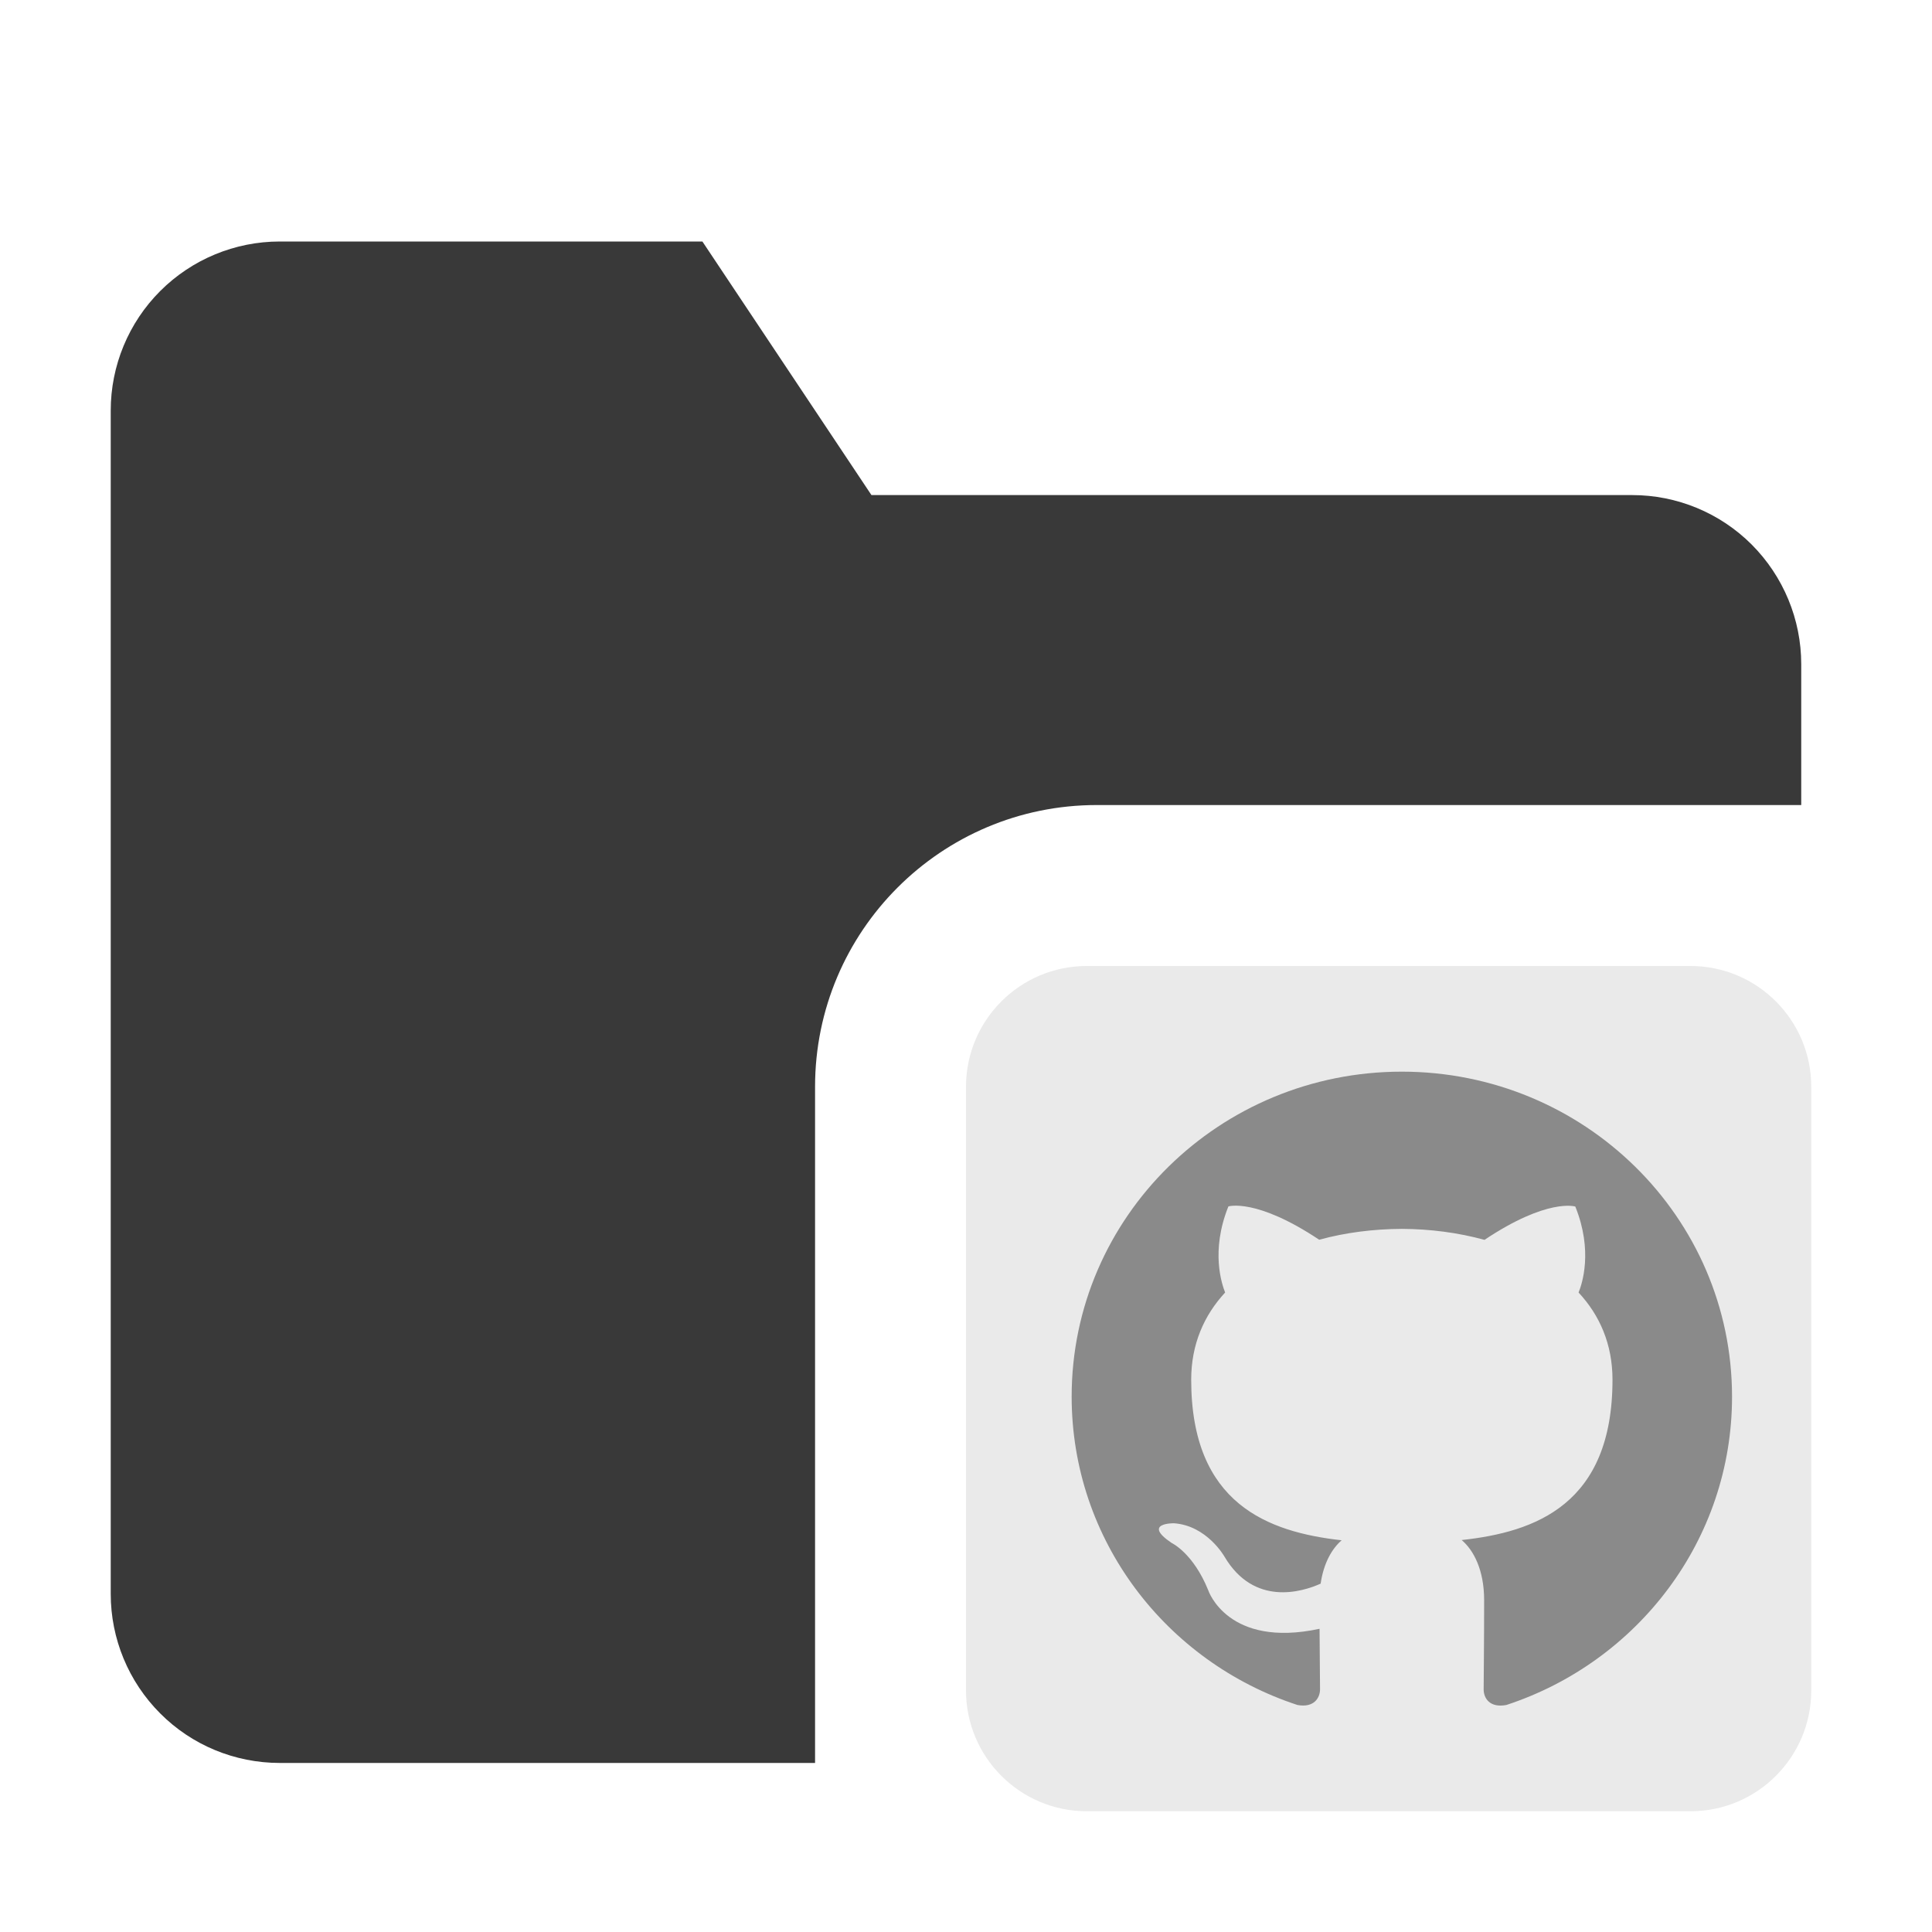 <?xml version="1.0" encoding="UTF-8" standalone="no"?>
<!DOCTYPE svg PUBLIC "-//W3C//DTD SVG 1.1//EN" "http://www.w3.org/Graphics/SVG/1.1/DTD/svg11.dtd">
<svg width="100%" height="100%" viewBox="0 0 16 16" version="1.1" xmlns="http://www.w3.org/2000/svg" xmlns:xlink="http://www.w3.org/1999/xlink" xml:space="preserve" xmlns:serif="http://www.serif.com/" style="fill-rule:evenodd;clip-rule:evenodd;stroke-linejoin:round;stroke-miterlimit:2;">
    <path d="M15,9L15,14C15,14.552 14.552,15 14,15L9,15C8.448,15 8,14.552 8,14L8,9C8,8.448 8.448,8 9,8L14,8C14.552,8 15,8.448 15,9Z" style="fill:rgb(44,44,44);fill-opacity:0.1;"/>
    <path d="M11.61,8.875C10.099,8.875 8.875,10.08 8.875,11.566C8.875,12.755 9.658,13.764 10.745,14.12C10.882,14.145 10.932,14.061 10.932,13.99C10.932,13.926 10.93,13.714 10.928,13.489C10.168,13.652 10.007,13.172 10.007,13.172C9.882,12.861 9.703,12.778 9.703,12.778C9.455,12.611 9.722,12.615 9.722,12.615C9.996,12.634 10.141,12.892 10.141,12.892C10.385,13.304 10.782,13.185 10.937,13.115C10.962,12.942 11.033,12.823 11.111,12.756C10.504,12.688 9.865,12.457 9.865,11.426C9.865,11.132 9.972,10.892 10.146,10.704C10.119,10.635 10.024,10.362 10.173,9.991C10.173,9.991 10.403,9.919 10.925,10.267C11.143,10.207 11.377,10.178 11.61,10.177C11.842,10.178 12.076,10.208 12.294,10.268C12.816,9.919 13.046,9.992 13.046,9.992C13.195,10.362 13.101,10.636 13.073,10.704C13.248,10.892 13.354,11.132 13.354,11.426C13.354,12.46 12.714,12.688 12.105,12.754C12.204,12.838 12.291,13.002 12.291,13.252C12.291,13.612 12.287,13.902 12.287,13.991C12.287,14.063 12.337,14.146 12.475,14.12C13.561,13.764 14.344,12.755 14.344,11.567C14.344,10.08 13.12,8.875 11.609,8.875L11.61,8.875Z" style="fill:rgb(138,138,138);fill-rule:nonzero;"/>
    <path d="M14.917,6.667L9.083,6.667C7.795,6.667 6.75,7.711 6.75,9L6.75,14.6L2.317,14.6C1.945,14.6 1.589,14.453 1.327,14.19C1.064,13.927 0.917,13.571 0.917,13.2L0.917,3.4C0.917,3.029 1.064,2.673 1.327,2.41C1.589,2.148 1.945,2 2.317,2L5.817,2L7.217,4.1L13.517,4.1C13.888,4.1 14.244,4.247 14.507,4.51C14.769,4.773 14.917,5.129 14.917,5.5L14.917,6.667Z" style="fill:rgb(57,57,57);"/>
</svg>
